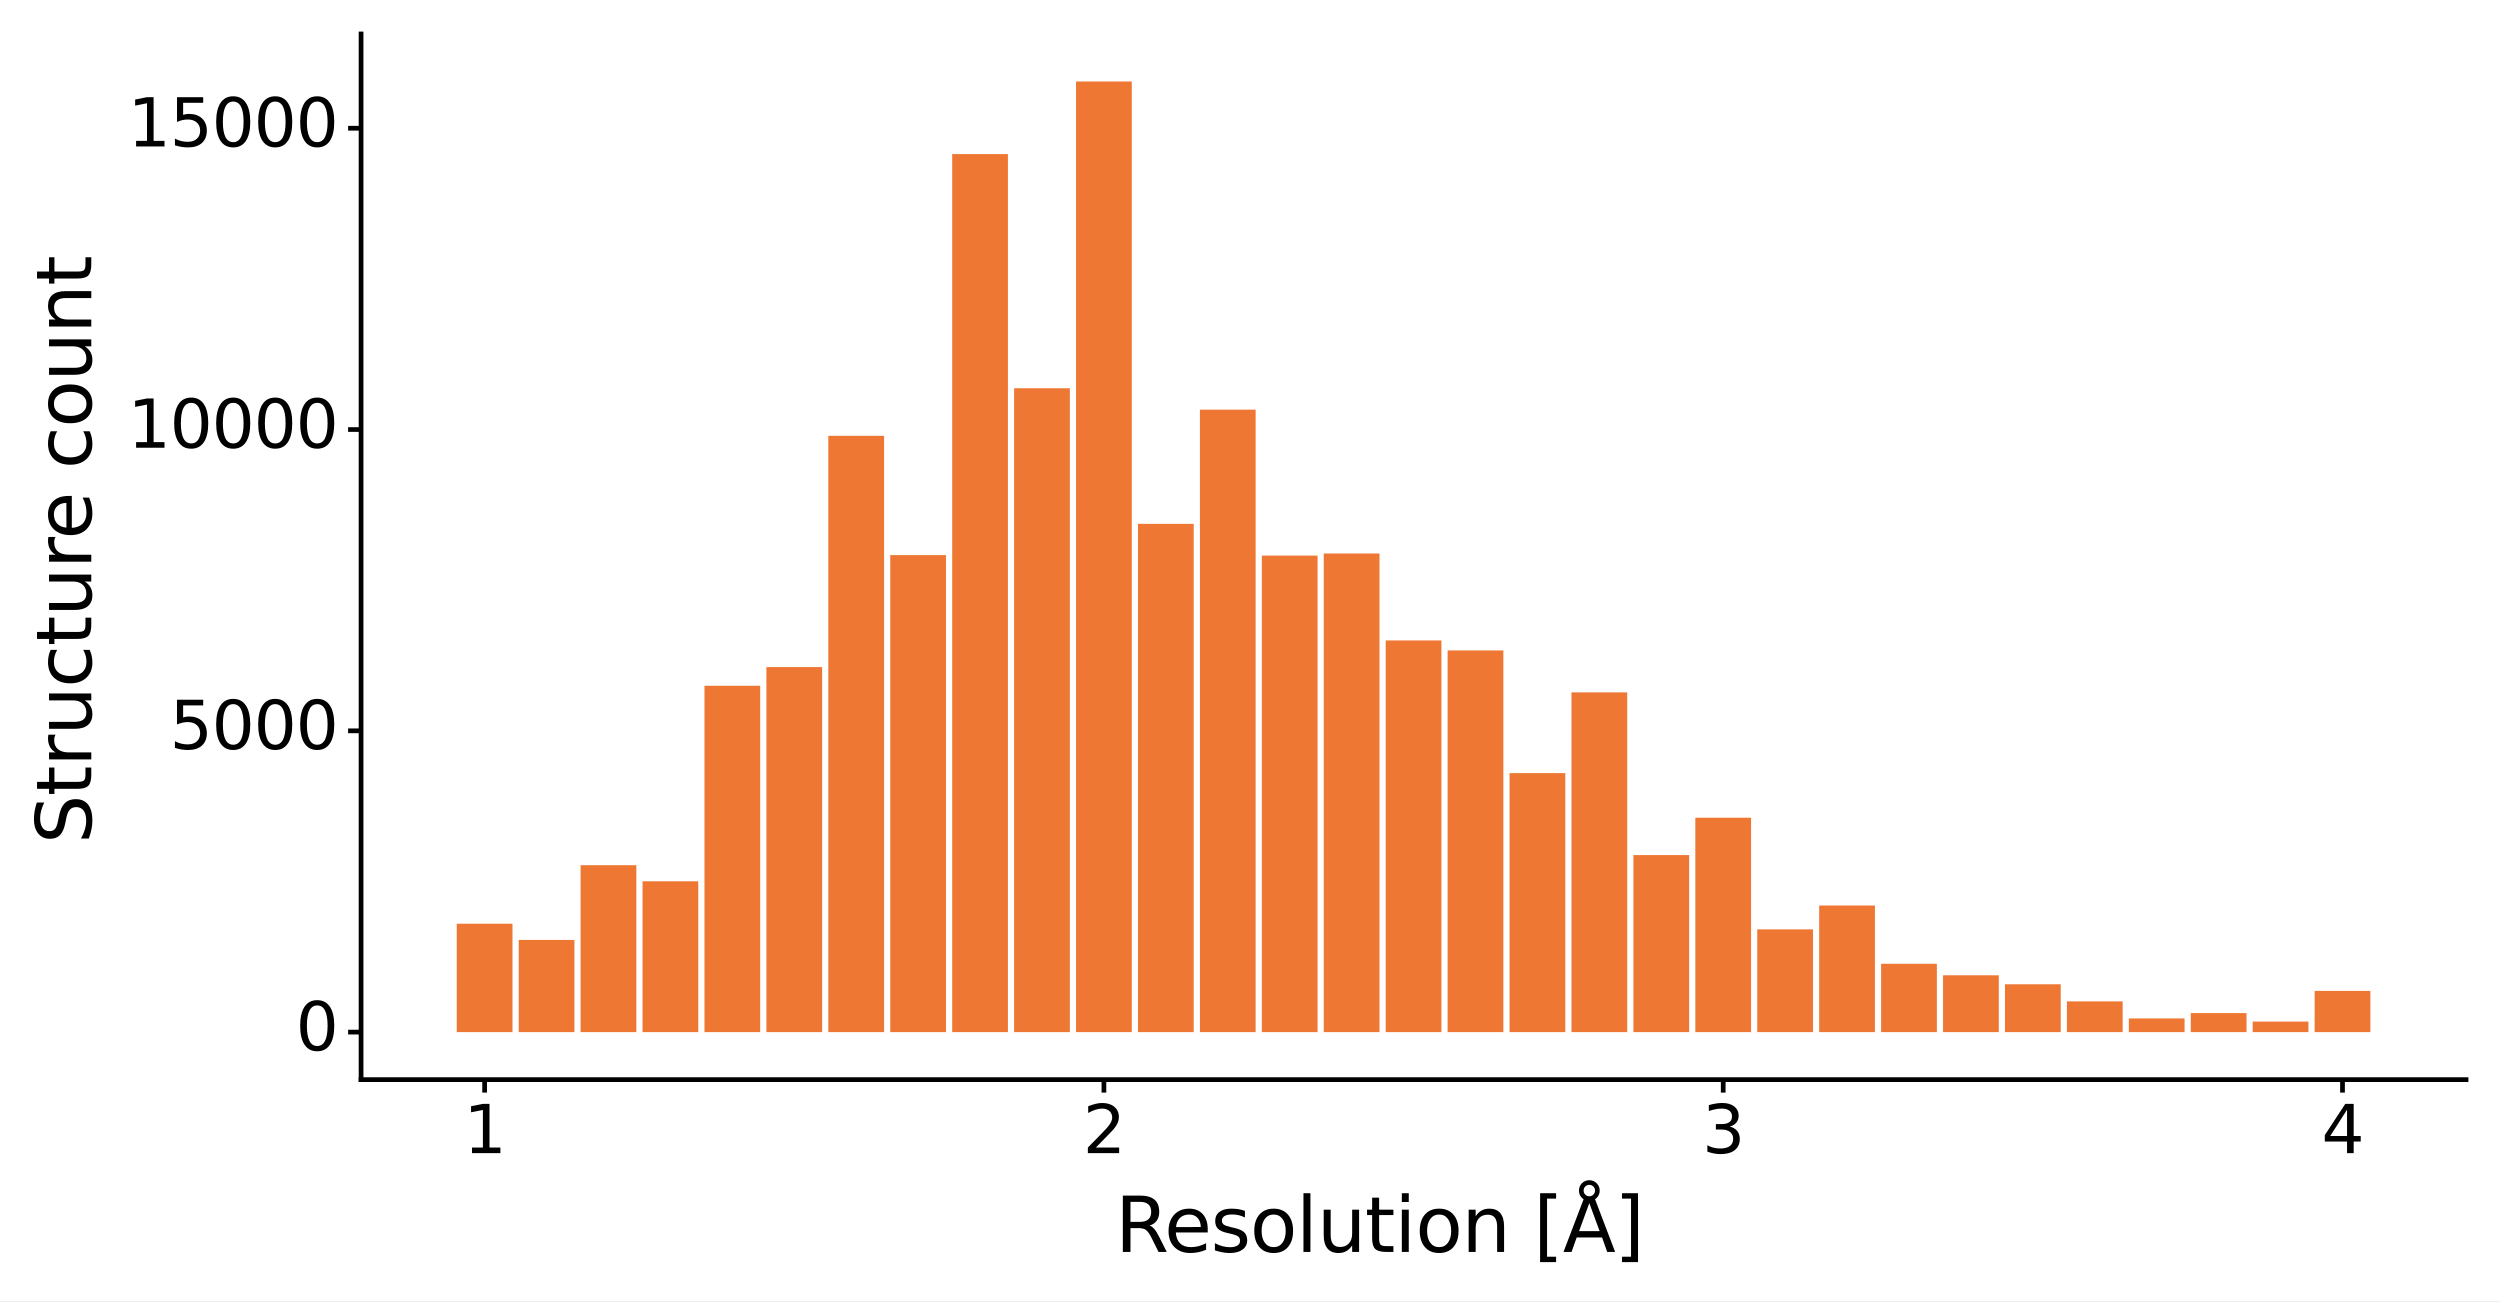 <?xml version="1.0" encoding="utf-8" standalone="no"?>
<!DOCTYPE svg PUBLIC "-//W3C//DTD SVG 1.1//EN"
  "http://www.w3.org/Graphics/SVG/1.1/DTD/svg11.dtd">
<svg xmlns:xlink="http://www.w3.org/1999/xlink" width="530.173pt" height="276.022pt" viewBox="0 0 530.173 276.022" xmlns="http://www.w3.org/2000/svg" version="1.1">
 <rect x="0" y="0" width="530.173" height="276.022" fill="#808080" stroke="none"/>
 <defs>
  <style type="text/css">*{stroke-linejoin: round; stroke-linecap: butt}</style>
 </defs>
 <g id="figure_1">
  <g id="patch_1">
   <path d="M 0 276.022 
L 530.173 276.022 
L 530.173 0 
L 0 0 
z
" style="fill: #ffffff; stroke: #ffffff; stroke-linejoin: miter"/>
  </g>
  <g id="axes_1">
   <g id="patch_2">
    <path d="M 76.573 228.96 
L 522.972 228.96 
L 522.972 7.2 
L 76.573 7.2 
z
" style="fill: #ffffff"/>
   </g>
   <g id="matplotlib.axis_1">
    <g id="xtick_1">
     <g id="line2d_1">
      <path d="M 102.773 228.96 
" style="fill: none; stroke: #333333; stroke-width: 1.5"/>
      <defs>
       <path id="m6f6a85c1e8" d="M 0 0 
L 0 2.75 
" style="stroke: #000000"/>
      </defs>
      <g>
       <use xlink:href="#m6f6a85c1e8" x="102.773" y="228.96" style="fill: #333333; stroke: #000000"/>
      </g>
     </g>
     <g id="text_1">
      <!-- 1 -->
      <g transform="translate(98.32 244.548)scale(0.14 -0.14)">
       <defs>
        <path id="DejaVuSans-31" d="M 794 531 
L 1825 531 
L 1825 4091 
L 703 3866 
L 703 4441 
L 1819 4666 
L 2450 4666 
L 2450 531 
L 3481 531 
L 3481 0 
L 794 0 
L 794 531 
z
" transform="scale(0.016)"/>
       </defs>
       <use xlink:href="#DejaVuSans-31"/>
      </g>
     </g>
    </g>
    <g id="xtick_2">
     <g id="line2d_2">
      <path d="M 234.106 228.96 
" style="fill: none; stroke: #333333; stroke-width: 1.5"/>
      <g>
       <use xlink:href="#m6f6a85c1e8" x="234.106" y="228.96" style="fill: #333333; stroke: #000000"/>
      </g>
     </g>
     <g id="text_2">
      <!-- 2 -->
      <g transform="translate(229.652 244.548)scale(0.14 -0.14)">
       <defs>
        <path id="DejaVuSans-32" d="M 1228 531 
L 3431 531 
L 3431 0 
L 469 0 
L 469 531 
Q 828 903 1448 1529 
Q 2069 2156 2228 2338 
Q 2531 2678 2651 2914 
Q 2772 3150 2772 3378 
Q 2772 3750 2511 3984 
Q 2250 4219 1831 4219 
Q 1534 4219 1204 4116 
Q 875 4013 500 3803 
L 500 4441 
Q 881 4594 1212 4672 
Q 1544 4750 1819 4750 
Q 2544 4750 2975 4387 
Q 3406 4025 3406 3419 
Q 3406 3131 3298 2873 
Q 3191 2616 2906 2266 
Q 2828 2175 2409 1742 
Q 1991 1309 1228 531 
z
" transform="scale(0.016)"/>
       </defs>
       <use xlink:href="#DejaVuSans-32"/>
      </g>
     </g>
    </g>
    <g id="xtick_3">
     <g id="line2d_3">
      <path d="M 365.439 228.96 
" style="fill: none; stroke: #333333; stroke-width: 1.5"/>
      <g>
       <use xlink:href="#m6f6a85c1e8" x="365.439" y="228.96" style="fill: #333333; stroke: #000000"/>
      </g>
     </g>
     <g id="text_3">
      <!-- 3 -->
      <g transform="translate(360.985 244.548)scale(0.14 -0.14)">
       <defs>
        <path id="DejaVuSans-33" d="M 2597 2516 
Q 3050 2419 3304 2112 
Q 3559 1806 3559 1356 
Q 3559 666 3084 287 
Q 2609 -91 1734 -91 
Q 1441 -91 1130 -33 
Q 819 25 488 141 
L 488 750 
Q 750 597 1062 519 
Q 1375 441 1716 441 
Q 2309 441 2620 675 
Q 2931 909 2931 1356 
Q 2931 1769 2642 2001 
Q 2353 2234 1838 2234 
L 1294 2234 
L 1294 2753 
L 1863 2753 
Q 2328 2753 2575 2939 
Q 2822 3125 2822 3475 
Q 2822 3834 2567 4026 
Q 2313 4219 1838 4219 
Q 1578 4219 1281 4162 
Q 984 4106 628 3988 
L 628 4550 
Q 988 4650 1302 4700 
Q 1616 4750 1894 4750 
Q 2613 4750 3031 4423 
Q 3450 4097 3450 3541 
Q 3450 3153 3228 2886 
Q 3006 2619 2597 2516 
z
" transform="scale(0.016)"/>
       </defs>
       <use xlink:href="#DejaVuSans-33"/>
      </g>
     </g>
    </g>
    <g id="xtick_4">
     <g id="line2d_4">
      <path d="M 496.772 228.96 
" style="fill: none; stroke: #333333; stroke-width: 1.5"/>
      <g>
       <use xlink:href="#m6f6a85c1e8" x="496.772" y="228.96" style="fill: #333333; stroke: #000000"/>
      </g>
     </g>
     <g id="text_4">
      <!-- 4 -->
      <g transform="translate(492.318 244.548)scale(0.14 -0.14)">
       <defs>
        <path id="DejaVuSans-34" d="M 2419 4116 
L 825 1625 
L 2419 1625 
L 2419 4116 
z
M 2253 4666 
L 3047 4666 
L 3047 1625 
L 3713 1625 
L 3713 1100 
L 3047 1100 
L 3047 0 
L 2419 0 
L 2419 1100 
L 313 1100 
L 313 1709 
L 2253 4666 
z
" transform="scale(0.016)"/>
       </defs>
       <use xlink:href="#DejaVuSans-34"/>
      </g>
     </g>
    </g>
    <g id="xtick_5"/>
    <g id="xtick_6"/>
    <g id="xtick_7"/>
    <g id="text_5">
     <!-- Resolution [Å] -->
     <g transform="translate(236.515 265.494)scale(0.16 -0.16)">
      <defs>
       <path id="DejaVuSans-52" d="M 2841 2188 
Q 3044 2119 3236 1894 
Q 3428 1669 3622 1275 
L 4263 0 
L 3584 0 
L 2988 1197 
Q 2756 1666 2539 1819 
Q 2322 1972 1947 1972 
L 1259 1972 
L 1259 0 
L 628 0 
L 628 4666 
L 2053 4666 
Q 2853 4666 3247 4331 
Q 3641 3997 3641 3322 
Q 3641 2881 3436 2590 
Q 3231 2300 2841 2188 
z
M 1259 4147 
L 1259 2491 
L 2053 2491 
Q 2509 2491 2742 2702 
Q 2975 2913 2975 3322 
Q 2975 3731 2742 3939 
Q 2509 4147 2053 4147 
L 1259 4147 
z
" transform="scale(0.016)"/>
       <path id="DejaVuSans-65" d="M 3597 1894 
L 3597 1613 
L 953 1613 
Q 991 1019 1311 708 
Q 1631 397 2203 397 
Q 2534 397 2845 478 
Q 3156 559 3463 722 
L 3463 178 
Q 3153 47 2828 -22 
Q 2503 -91 2169 -91 
Q 1331 -91 842 396 
Q 353 884 353 1716 
Q 353 2575 817 3079 
Q 1281 3584 2069 3584 
Q 2775 3584 3186 3129 
Q 3597 2675 3597 1894 
z
M 3022 2063 
Q 3016 2534 2758 2815 
Q 2500 3097 2075 3097 
Q 1594 3097 1305 2825 
Q 1016 2553 972 2059 
L 3022 2063 
z
" transform="scale(0.016)"/>
       <path id="DejaVuSans-73" d="M 2834 3397 
L 2834 2853 
Q 2591 2978 2328 3040 
Q 2066 3103 1784 3103 
Q 1356 3103 1142 2972 
Q 928 2841 928 2578 
Q 928 2378 1081 2264 
Q 1234 2150 1697 2047 
L 1894 2003 
Q 2506 1872 2764 1633 
Q 3022 1394 3022 966 
Q 3022 478 2636 193 
Q 2250 -91 1575 -91 
Q 1294 -91 989 -36 
Q 684 19 347 128 
L 347 722 
Q 666 556 975 473 
Q 1284 391 1588 391 
Q 1994 391 2212 530 
Q 2431 669 2431 922 
Q 2431 1156 2273 1281 
Q 2116 1406 1581 1522 
L 1381 1569 
Q 847 1681 609 1914 
Q 372 2147 372 2553 
Q 372 3047 722 3315 
Q 1072 3584 1716 3584 
Q 2034 3584 2315 3537 
Q 2597 3491 2834 3397 
z
" transform="scale(0.016)"/>
       <path id="DejaVuSans-6f" d="M 1959 3097 
Q 1497 3097 1228 2736 
Q 959 2375 959 1747 
Q 959 1119 1226 758 
Q 1494 397 1959 397 
Q 2419 397 2687 759 
Q 2956 1122 2956 1747 
Q 2956 2369 2687 2733 
Q 2419 3097 1959 3097 
z
M 1959 3584 
Q 2709 3584 3137 3096 
Q 3566 2609 3566 1747 
Q 3566 888 3137 398 
Q 2709 -91 1959 -91 
Q 1206 -91 779 398 
Q 353 888 353 1747 
Q 353 2609 779 3096 
Q 1206 3584 1959 3584 
z
" transform="scale(0.016)"/>
       <path id="DejaVuSans-6c" d="M 603 4863 
L 1178 4863 
L 1178 0 
L 603 0 
L 603 4863 
z
" transform="scale(0.016)"/>
       <path id="DejaVuSans-75" d="M 544 1381 
L 544 3500 
L 1119 3500 
L 1119 1403 
Q 1119 906 1312 657 
Q 1506 409 1894 409 
Q 2359 409 2629 706 
Q 2900 1003 2900 1516 
L 2900 3500 
L 3475 3500 
L 3475 0 
L 2900 0 
L 2900 538 
Q 2691 219 2414 64 
Q 2138 -91 1772 -91 
Q 1169 -91 856 284 
Q 544 659 544 1381 
z
M 1991 3584 
L 1991 3584 
z
" transform="scale(0.016)"/>
       <path id="DejaVuSans-74" d="M 1172 4494 
L 1172 3500 
L 2356 3500 
L 2356 3053 
L 1172 3053 
L 1172 1153 
Q 1172 725 1289 603 
Q 1406 481 1766 481 
L 2356 481 
L 2356 0 
L 1766 0 
Q 1100 0 847 248 
Q 594 497 594 1153 
L 594 3053 
L 172 3053 
L 172 3500 
L 594 3500 
L 594 4494 
L 1172 4494 
z
" transform="scale(0.016)"/>
       <path id="DejaVuSans-69" d="M 603 3500 
L 1178 3500 
L 1178 0 
L 603 0 
L 603 3500 
z
M 603 4863 
L 1178 4863 
L 1178 4134 
L 603 4134 
L 603 4863 
z
" transform="scale(0.016)"/>
       <path id="DejaVuSans-6e" d="M 3513 2113 
L 3513 0 
L 2938 0 
L 2938 2094 
Q 2938 2591 2744 2837 
Q 2550 3084 2163 3084 
Q 1697 3084 1428 2787 
Q 1159 2491 1159 1978 
L 1159 0 
L 581 0 
L 581 3500 
L 1159 3500 
L 1159 2956 
Q 1366 3272 1645 3428 
Q 1925 3584 2291 3584 
Q 2894 3584 3203 3211 
Q 3513 2838 3513 2113 
z
" transform="scale(0.016)"/>
       <path id="DejaVuSans-20" transform="scale(0.016)"/>
       <path id="DejaVuSans-5b" d="M 550 4863 
L 1875 4863 
L 1875 4416 
L 1125 4416 
L 1125 -397 
L 1875 -397 
L 1875 -844 
L 550 -844 
L 550 4863 
z
" transform="scale(0.016)"/>
       <path id="DejaVuSans-c5" d="M 2663 5081 
Q 2663 5278 2523 5417 
Q 2384 5556 2188 5556 
Q 1988 5556 1852 5420 
Q 1716 5284 1716 5081 
Q 1716 4884 1853 4746 
Q 1991 4609 2188 4609 
Q 2384 4609 2523 4746 
Q 2663 4884 2663 5081 
z
M 2188 4044 
L 1338 1722 
L 3041 1722 
L 2188 4044 
z
M 1716 4366 
Q 1525 4494 1428 4673 
Q 1331 4853 1331 5081 
Q 1331 5441 1579 5691 
Q 1828 5941 2188 5941 
Q 2544 5941 2795 5689 
Q 3047 5438 3047 5081 
Q 3047 4863 2948 4678 
Q 2850 4494 2663 4366 
L 4325 0 
L 3669 0 
L 3244 1197 
L 1141 1197 
L 716 0 
L 50 0 
L 1716 4366 
z
" transform="scale(0.016)"/>
       <path id="DejaVuSans-5d" d="M 1947 4863 
L 1947 -844 
L 622 -844 
L 622 -397 
L 1369 -397 
L 1369 4416 
L 622 4416 
L 622 4863 
L 1947 4863 
z
" transform="scale(0.016)"/>
      </defs>
      <use xlink:href="#DejaVuSans-52"/>
      <use xlink:href="#DejaVuSans-65" x="64.982"/>
      <use xlink:href="#DejaVuSans-73" x="126.506"/>
      <use xlink:href="#DejaVuSans-6f" x="178.605"/>
      <use xlink:href="#DejaVuSans-6c" x="239.787"/>
      <use xlink:href="#DejaVuSans-75" x="267.57"/>
      <use xlink:href="#DejaVuSans-74" x="330.949"/>
      <use xlink:href="#DejaVuSans-69" x="370.158"/>
      <use xlink:href="#DejaVuSans-6f" x="397.941"/>
      <use xlink:href="#DejaVuSans-6e" x="459.123"/>
      <use xlink:href="#DejaVuSans-20" x="522.502"/>
      <use xlink:href="#DejaVuSans-5b" x="554.289"/>
      <use xlink:href="#DejaVuSans-c5" x="593.303"/>
      <use xlink:href="#DejaVuSans-5d" x="661.711"/>
     </g>
    </g>
   </g>
   <g id="matplotlib.axis_2">
    <g id="ytick_1">
     <g id="line2d_5">
      <path d="M 76.573 218.88 
" style="fill: none; stroke: #333333; stroke-width: 1.5"/>
      <defs>
       <path id="mc7d9c8d335" d="M 0 0 
L -2.75 0 
" style="stroke: #000000"/>
      </defs>
      <g>
       <use xlink:href="#mc7d9c8d335" x="76.573" y="218.88" style="fill: #333333; stroke: #000000"/>
      </g>
     </g>
     <g id="text_6">
      <!-- 0 -->
      <g transform="translate(62.715 222.743)scale(0.14 -0.14)">
       <defs>
        <path id="DejaVuSans-30" d="M 2034 4250 
Q 1547 4250 1301 3770 
Q 1056 3291 1056 2328 
Q 1056 1369 1301 889 
Q 1547 409 2034 409 
Q 2525 409 2770 889 
Q 3016 1369 3016 2328 
Q 3016 3291 2770 3770 
Q 2525 4250 2034 4250 
z
M 2034 4750 
Q 2819 4750 3233 4129 
Q 3647 3509 3647 2328 
Q 3647 1150 3233 529 
Q 2819 -91 2034 -91 
Q 1250 -91 836 529 
Q 422 1150 422 2328 
Q 422 3509 836 4129 
Q 1250 4750 2034 4750 
z
" transform="scale(0.016)"/>
       </defs>
       <use xlink:href="#DejaVuSans-30"/>
      </g>
     </g>
    </g>
    <g id="ytick_2">
     <g id="line2d_6">
      <path d="M 76.573 154.985 
" style="fill: none; stroke: #333333; stroke-width: 1.5"/>
      <g>
       <use xlink:href="#mc7d9c8d335" x="76.573" y="154.985" style="fill: #333333; stroke: #000000"/>
      </g>
     </g>
     <g id="text_7">
      <!-- 5000 -->
      <g transform="translate(35.992 158.849)scale(0.14 -0.14)">
       <defs>
        <path id="DejaVuSans-35" d="M 691 4666 
L 3169 4666 
L 3169 4134 
L 1269 4134 
L 1269 2991 
Q 1406 3038 1543 3061 
Q 1681 3084 1819 3084 
Q 2600 3084 3056 2656 
Q 3513 2228 3513 1497 
Q 3513 744 3044 326 
Q 2575 -91 1722 -91 
Q 1428 -91 1123 -41 
Q 819 9 494 109 
L 494 744 
Q 775 591 1075 516 
Q 1375 441 1709 441 
Q 2250 441 2565 725 
Q 2881 1009 2881 1497 
Q 2881 1984 2565 2268 
Q 2250 2553 1709 2553 
Q 1456 2553 1204 2497 
Q 953 2441 691 2322 
L 691 4666 
z
" transform="scale(0.016)"/>
       </defs>
       <use xlink:href="#DejaVuSans-35"/>
       <use xlink:href="#DejaVuSans-30" x="63.623"/>
       <use xlink:href="#DejaVuSans-30" x="127.246"/>
       <use xlink:href="#DejaVuSans-30" x="190.869"/>
      </g>
     </g>
    </g>
    <g id="ytick_3">
     <g id="line2d_7">
      <path d="M 76.573 91.091 
" style="fill: none; stroke: #333333; stroke-width: 1.5"/>
      <g>
       <use xlink:href="#mc7d9c8d335" x="76.573" y="91.091" style="fill: #333333; stroke: #000000"/>
      </g>
     </g>
     <g id="text_8">
      <!-- 10000 -->
      <g transform="translate(27.085 94.954)scale(0.14 -0.14)">
       <use xlink:href="#DejaVuSans-31"/>
       <use xlink:href="#DejaVuSans-30" x="63.623"/>
       <use xlink:href="#DejaVuSans-30" x="127.246"/>
       <use xlink:href="#DejaVuSans-30" x="190.869"/>
       <use xlink:href="#DejaVuSans-30" x="254.492"/>
      </g>
     </g>
    </g>
    <g id="ytick_4">
     <g id="line2d_8">
      <path d="M 76.573 27.196 
" style="fill: none; stroke: #333333; stroke-width: 1.5"/>
      <g>
       <use xlink:href="#mc7d9c8d335" x="76.573" y="27.196" style="fill: #333333; stroke: #000000"/>
      </g>
     </g>
     <g id="text_9">
      <!-- 15000 -->
      <g transform="translate(27.085 31.06)scale(0.14 -0.14)">
       <use xlink:href="#DejaVuSans-31"/>
       <use xlink:href="#DejaVuSans-35" x="63.623"/>
       <use xlink:href="#DejaVuSans-30" x="127.246"/>
       <use xlink:href="#DejaVuSans-30" x="190.869"/>
       <use xlink:href="#DejaVuSans-30" x="254.492"/>
      </g>
     </g>
    </g>
    <g id="ytick_5"/>
    <g id="ytick_6"/>
    <g id="ytick_7"/>
    <g id="text_10">
     <!-- Structure count -->
     <g transform="translate(19.358 178.963)rotate(-90)scale(0.16 -0.16)">
      <defs>
       <path id="DejaVuSans-53" d="M 3425 4513 
L 3425 3897 
Q 3066 4069 2747 4153 
Q 2428 4238 2131 4238 
Q 1616 4238 1336 4038 
Q 1056 3838 1056 3469 
Q 1056 3159 1242 3001 
Q 1428 2844 1947 2747 
L 2328 2669 
Q 3034 2534 3370 2195 
Q 3706 1856 3706 1288 
Q 3706 609 3251 259 
Q 2797 -91 1919 -91 
Q 1588 -91 1214 -16 
Q 841 59 441 206 
L 441 856 
Q 825 641 1194 531 
Q 1563 422 1919 422 
Q 2459 422 2753 634 
Q 3047 847 3047 1241 
Q 3047 1584 2836 1778 
Q 2625 1972 2144 2069 
L 1759 2144 
Q 1053 2284 737 2584 
Q 422 2884 422 3419 
Q 422 4038 858 4394 
Q 1294 4750 2059 4750 
Q 2388 4750 2728 4690 
Q 3069 4631 3425 4513 
z
" transform="scale(0.016)"/>
       <path id="DejaVuSans-72" d="M 2631 2963 
Q 2534 3019 2420 3045 
Q 2306 3072 2169 3072 
Q 1681 3072 1420 2755 
Q 1159 2438 1159 1844 
L 1159 0 
L 581 0 
L 581 3500 
L 1159 3500 
L 1159 2956 
Q 1341 3275 1631 3429 
Q 1922 3584 2338 3584 
Q 2397 3584 2469 3576 
Q 2541 3569 2628 3553 
L 2631 2963 
z
" transform="scale(0.016)"/>
       <path id="DejaVuSans-63" d="M 3122 3366 
L 3122 2828 
Q 2878 2963 2633 3030 
Q 2388 3097 2138 3097 
Q 1578 3097 1268 2742 
Q 959 2388 959 1747 
Q 959 1106 1268 751 
Q 1578 397 2138 397 
Q 2388 397 2633 464 
Q 2878 531 3122 666 
L 3122 134 
Q 2881 22 2623 -34 
Q 2366 -91 2075 -91 
Q 1284 -91 818 406 
Q 353 903 353 1747 
Q 353 2603 823 3093 
Q 1294 3584 2113 3584 
Q 2378 3584 2631 3529 
Q 2884 3475 3122 3366 
z
" transform="scale(0.016)"/>
      </defs>
      <use xlink:href="#DejaVuSans-53"/>
      <use xlink:href="#DejaVuSans-74" x="63.477"/>
      <use xlink:href="#DejaVuSans-72" x="102.686"/>
      <use xlink:href="#DejaVuSans-75" x="143.799"/>
      <use xlink:href="#DejaVuSans-63" x="207.178"/>
      <use xlink:href="#DejaVuSans-74" x="262.158"/>
      <use xlink:href="#DejaVuSans-75" x="301.367"/>
      <use xlink:href="#DejaVuSans-72" x="364.746"/>
      <use xlink:href="#DejaVuSans-65" x="403.609"/>
      <use xlink:href="#DejaVuSans-20" x="465.133"/>
      <use xlink:href="#DejaVuSans-63" x="496.92"/>
      <use xlink:href="#DejaVuSans-6f" x="551.9"/>
      <use xlink:href="#DejaVuSans-75" x="613.082"/>
      <use xlink:href="#DejaVuSans-6e" x="676.461"/>
      <use xlink:href="#DejaVuSans-74" x="739.84"/>
     </g>
    </g>
   </g>
   <g id="PolyCollection_1">
    <path d="M 96.863 218.88 
L 96.863 195.891 
L 108.683 195.891 
L 108.683 218.88 
z
" clip-path="url(#pb07d57f85d)" style="fill: #ee7733"/>
    <path d="M 109.997 218.88 
L 109.997 199.328 
L 121.817 199.328 
L 121.817 218.88 
z
" clip-path="url(#pb07d57f85d)" style="fill: #ee7733"/>
    <path d="M 123.13 218.88 
L 123.13 183.482 
L 134.95 183.482 
L 134.95 218.88 
z
" clip-path="url(#pb07d57f85d)" style="fill: #ee7733"/>
    <path d="M 136.263 218.88 
L 136.263 186.894 
L 148.083 186.894 
L 148.083 218.88 
z
" clip-path="url(#pb07d57f85d)" style="fill: #ee7733"/>
    <path d="M 149.397 218.88 
L 149.397 145.427 
L 161.216 145.427 
L 161.216 218.88 
z
" clip-path="url(#pb07d57f85d)" style="fill: #ee7733"/>
    <path d="M 162.53 218.88 
L 162.53 141.465 
L 174.35 141.465 
L 174.35 218.88 
z
" clip-path="url(#pb07d57f85d)" style="fill: #ee7733"/>
    <path d="M 175.663 218.88 
L 175.663 92.42 
L 187.483 92.42 
L 187.483 218.88 
z
" clip-path="url(#pb07d57f85d)" style="fill: #ee7733"/>
    <path d="M 188.796 218.88 
L 188.796 117.722 
L 200.616 117.722 
L 200.616 218.88 
z
" clip-path="url(#pb07d57f85d)" style="fill: #ee7733"/>
    <path d="M 201.93 218.88 
L 201.93 32.679 
L 213.75 32.679 
L 213.75 218.88 
z
" clip-path="url(#pb07d57f85d)" style="fill: #ee7733"/>
    <path d="M 215.063 218.88 
L 215.063 82.337 
L 226.883 82.337 
L 226.883 218.88 
z
" clip-path="url(#pb07d57f85d)" style="fill: #ee7733"/>
    <path d="M 228.196 218.88 
L 228.196 17.28 
L 240.016 17.28 
L 240.016 218.88 
z
" clip-path="url(#pb07d57f85d)" style="fill: #ee7733"/>
    <path d="M 241.329 218.88 
L 241.329 111.09 
L 253.149 111.09 
L 253.149 218.88 
z
" clip-path="url(#pb07d57f85d)" style="fill: #ee7733"/>
    <path d="M 254.463 218.88 
L 254.463 86.874 
L 266.283 86.874 
L 266.283 218.88 
z
" clip-path="url(#pb07d57f85d)" style="fill: #ee7733"/>
    <path d="M 267.596 218.88 
L 267.596 117.824 
L 279.416 117.824 
L 279.416 218.88 
z
" clip-path="url(#pb07d57f85d)" style="fill: #ee7733"/>
    <path d="M 280.729 218.88 
L 280.729 117.377 
L 292.549 117.377 
L 292.549 218.88 
z
" clip-path="url(#pb07d57f85d)" style="fill: #ee7733"/>
    <path d="M 293.863 218.88 
L 293.863 135.817 
L 305.682 135.817 
L 305.682 218.88 
z
" clip-path="url(#pb07d57f85d)" style="fill: #ee7733"/>
    <path d="M 306.996 218.88 
L 306.996 137.938 
L 318.816 137.938 
L 318.816 218.88 
z
" clip-path="url(#pb07d57f85d)" style="fill: #ee7733"/>
    <path d="M 320.129 218.88 
L 320.129 163.956 
L 331.949 163.956 
L 331.949 218.88 
z
" clip-path="url(#pb07d57f85d)" style="fill: #ee7733"/>
    <path d="M 333.262 218.88 
L 333.262 146.833 
L 345.082 146.833 
L 345.082 218.88 
z
" clip-path="url(#pb07d57f85d)" style="fill: #ee7733"/>
    <path d="M 346.396 218.88 
L 346.396 181.336 
L 358.216 181.336 
L 358.216 218.88 
z
" clip-path="url(#pb07d57f85d)" style="fill: #ee7733"/>
    <path d="M 359.529 218.88 
L 359.529 173.413 
L 371.349 173.413 
L 371.349 218.88 
z
" clip-path="url(#pb07d57f85d)" style="fill: #ee7733"/>
    <path d="M 372.662 218.88 
L 372.662 197.092 
L 384.482 197.092 
L 384.482 218.88 
z
" clip-path="url(#pb07d57f85d)" style="fill: #ee7733"/>
    <path d="M 385.795 218.88 
L 385.795 192.032 
L 397.615 192.032 
L 397.615 218.88 
z
" clip-path="url(#pb07d57f85d)" style="fill: #ee7733"/>
    <path d="M 398.929 218.88 
L 398.929 204.389 
L 410.749 204.389 
L 410.749 218.88 
z
" clip-path="url(#pb07d57f85d)" style="fill: #ee7733"/>
    <path d="M 412.062 218.88 
L 412.062 206.829 
L 423.882 206.829 
L 423.882 218.88 
z
" clip-path="url(#pb07d57f85d)" style="fill: #ee7733"/>
    <path d="M 425.195 218.88 
L 425.195 208.734 
L 437.015 208.734 
L 437.015 218.88 
z
" clip-path="url(#pb07d57f85d)" style="fill: #ee7733"/>
    <path d="M 438.329 218.88 
L 438.329 212.363 
L 450.148 212.363 
L 450.148 218.88 
z
" clip-path="url(#pb07d57f85d)" style="fill: #ee7733"/>
    <path d="M 451.462 218.88 
L 451.462 215.979 
L 463.282 215.979 
L 463.282 218.88 
z
" clip-path="url(#pb07d57f85d)" style="fill: #ee7733"/>
    <path d="M 464.595 218.88 
L 464.595 214.842 
L 476.415 214.842 
L 476.415 218.88 
z
" clip-path="url(#pb07d57f85d)" style="fill: #ee7733"/>
    <path d="M 477.728 218.88 
L 477.728 216.644 
L 489.548 216.644 
L 489.548 218.88 
z
" clip-path="url(#pb07d57f85d)" style="fill: #ee7733"/>
    <path d="M 490.862 218.88 
L 490.862 210.139 
L 502.682 210.139 
L 502.682 218.88 
z
" clip-path="url(#pb07d57f85d)" style="fill: #ee7733"/>
   </g>
   <g id="patch_3">
    <path d="M 76.573 228.96 
L 76.573 7.2 
" style="fill: none; stroke: #000000; stroke-linejoin: miter; stroke-linecap: square"/>
   </g>
   <g id="patch_4">
    <path d="M 76.573 228.96 
L 522.972 228.96 
" style="fill: none; stroke: #000000; stroke-linejoin: miter; stroke-linecap: square"/>
   </g>
  </g>
 </g>
 <defs>
  <clipPath id="pb07d57f85d">
   <rect x="76.573" y="7.2" width="446.4" height="221.76"/>
  </clipPath>
 </defs>
</svg>
